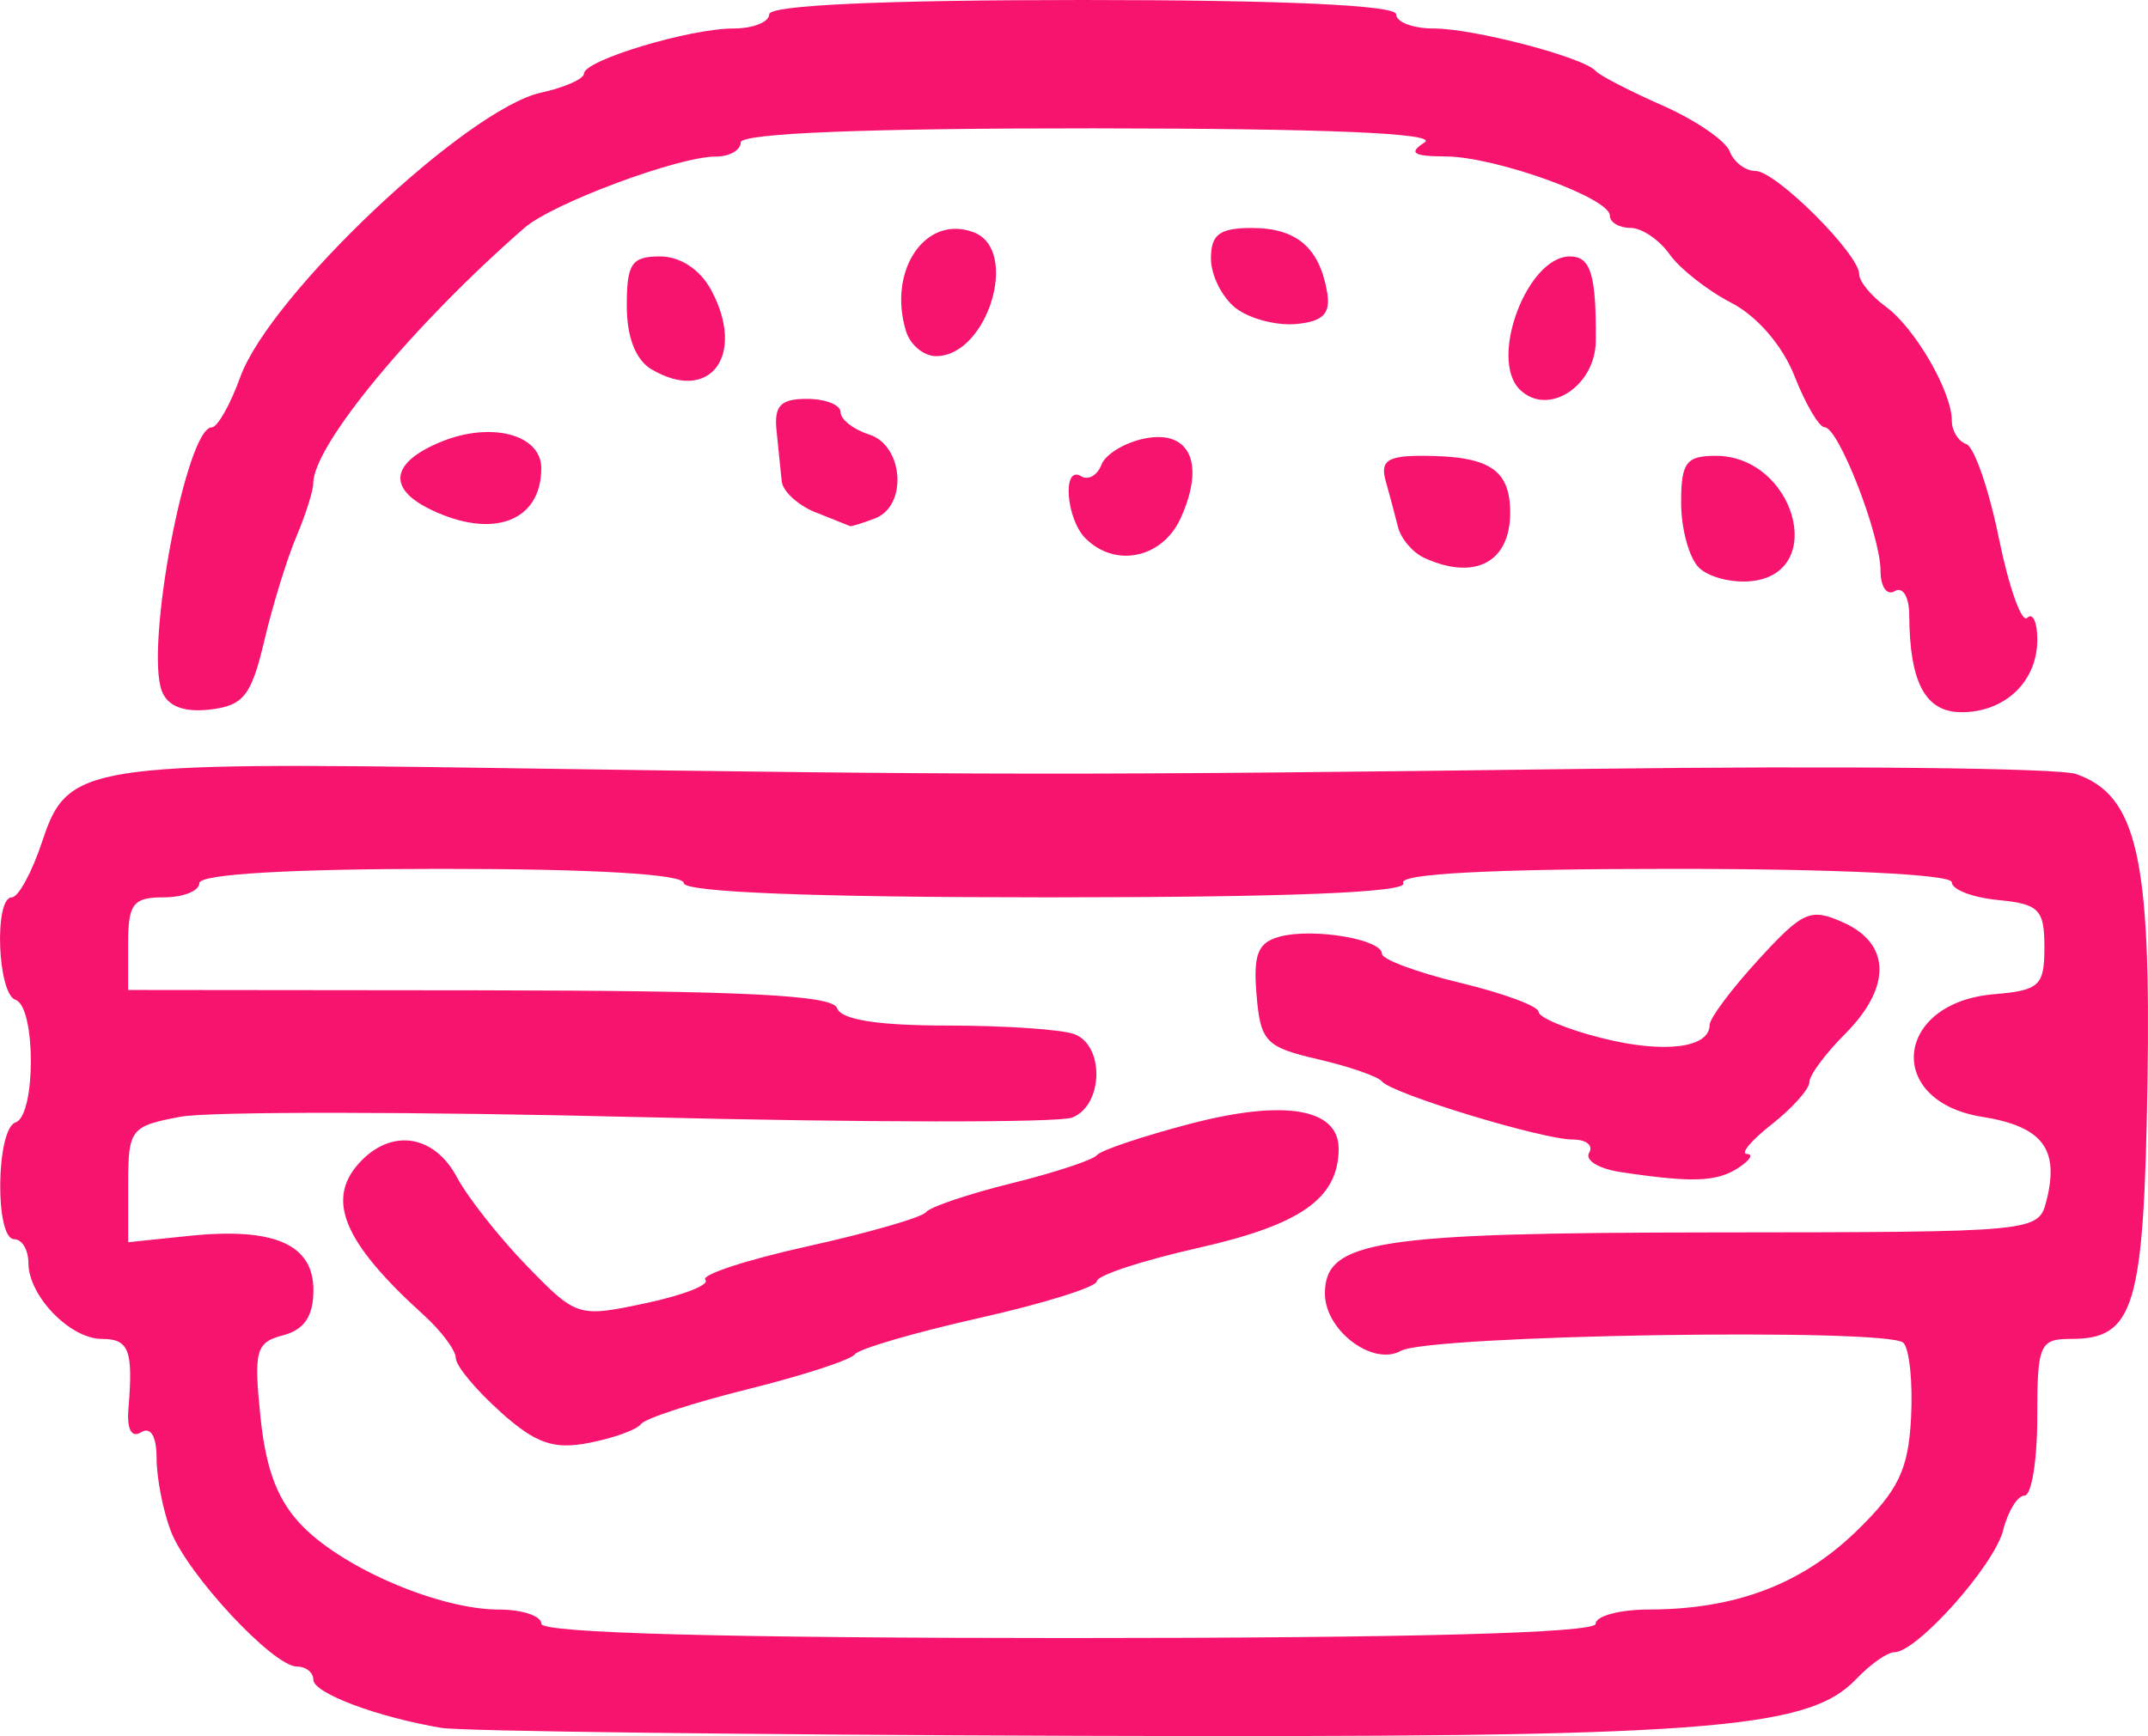 <?xml version="1.0" encoding="UTF-8" standalone="no"?>
<!-- Created with Inkscape (http://www.inkscape.org/) -->

<svg
   width="52.917mm"
   height="42.781mm"
   viewBox="0 0 52.917 42.781"
   version="1.1"
   id="svg1"
   inkscape:version="1.3.2 (091e20ef0f, 2023-11-25, custom)"
   sodipodi:docname="burger_pink.svg"
   xmlns:inkscape="http://www.inkscape.org/namespaces/inkscape"
   xmlns:sodipodi="http://sodipodi.sourceforge.net/DTD/sodipodi-0.dtd"
   xmlns="http://www.w3.org/2000/svg"
   xmlns:svg="http://www.w3.org/2000/svg">
  <sodipodi:namedview
     id="namedview1"
     pagecolor="#ffffff"
     bordercolor="#000000"
     borderopacity="0.25"
     inkscape:showpageshadow="2"
     inkscape:pageopacity="0.0"
     inkscape:pagecheckerboard="0"
     inkscape:deskcolor="#d1d1d1"
     inkscape:document-units="mm"
     inkscape:zoom="0.74118967"
     inkscape:cx="75.55421"
     inkscape:cy="60.713204"
     inkscape:window-width="1920"
     inkscape:window-height="1036"
     inkscape:window-x="0"
     inkscape:window-y="20"
     inkscape:window-maximized="1"
     inkscape:current-layer="layer1" />
  <defs
     id="defs1" />
  <g
     inkscape:label="Layer 1"
     inkscape:groupmode="layer"
     id="layer1"
     transform="translate(-84.931,-132.292)">
    <path
       id="path561"
       style="fill:#f7146f;fill-opacity:1;stroke-width:1.327"
       d="m 95.809,174.871 c -1.583,-0.266 -3.159,-0.858 -3.159,-1.188 0,-0.178 -0.181,-0.324 -0.403,-0.324 -0.587,0 -2.704,-2.276 -3.11,-3.343 -0.191,-0.503 -0.348,-1.308 -0.348,-1.79 0,-0.541 -0.146,-0.785 -0.381,-0.64 -0.239,0.148 -0.356,-0.074 -0.312,-0.594 0.119,-1.426 0.013,-1.707 -0.656,-1.707 -0.783,0 -1.809,-1.061 -1.809,-1.87 0,-0.323 -0.158,-0.587 -0.351,-0.587 -0.48,0 -0.447,-2.717 0.034,-2.878 0.503,-0.168 0.503,-2.851 0,-3.019 -0.447,-0.149 -0.533,-2.527 -0.092,-2.527 0.162,0 0.503,-0.629 0.756,-1.398 0.616,-1.867 1.077,-1.941 11.234,-1.788 11.936,0.179 14.395,0.181 26.851,0.02 6.178,-0.08 11.585,-0.022 12.016,0.128 1.494,0.521 1.846,2.05 1.756,7.635 -0.089,5.509 -0.321,6.284 -1.88,6.284 -0.778,0 -0.835,0.132 -0.835,1.93 0,1.062 -0.141,1.931 -0.313,1.931 -0.172,0 -0.409,0.383 -0.526,0.85 -0.218,0.871 -2.126,3.011 -2.684,3.011 -0.171,0 -0.593,0.297 -0.938,0.661 -1.2,1.262 -3.736,1.447 -19.16,1.398 -8.147,-0.026 -15.207,-0.114 -15.69,-0.195 z m 28.431,-2.565 c 0,-0.193 0.592,-0.352 1.316,-0.353 2.126,-0.003 3.76,-0.621 5.11,-1.932 1.035,-1.006 1.279,-1.512 1.345,-2.799 0.045,-0.864 -0.04,-1.693 -0.189,-1.841 -0.374,-0.374 -11.68,-0.193 -12.379,0.198 -0.692,0.387 -1.872,-0.503 -1.872,-1.411 0,-1.304 1.249,-1.5 9.58,-1.507 7.999,-0.007 8,-0.007 8.199,-0.796 0.318,-1.266 -0.107,-1.816 -1.589,-2.053 -2.402,-0.384 -2.166,-2.814 0.293,-3.021 1.123,-0.095 1.242,-0.206 1.242,-1.158 0,-0.931 -0.131,-1.066 -1.141,-1.163 -0.627,-0.06 -1.141,-0.258 -1.141,-0.439 0,-0.193 -2.832,-0.329 -6.865,-0.329 -4.487,0 -6.79,0.122 -6.648,0.351 0.142,0.231 -2.863,0.351 -8.754,0.351 -5.747,0 -8.971,-0.126 -8.971,-0.351 0,-0.22 -2.223,-0.351 -5.967,-0.351 -3.744,0 -5.967,0.131 -5.967,0.351 0,0.193 -0.395,0.351 -0.877,0.351 -0.756,0 -0.878,0.158 -0.877,1.141 l 2.64e-4,1.141 8.661,0.009 c 6.504,0.008 8.697,0.117 8.804,0.439 0.096,0.286 1.001,0.429 2.718,0.429 1.416,0 2.824,0.096 3.13,0.213 0.749,0.287 0.707,1.759 -0.058,2.055 -0.338,0.13 -5.13,0.125 -10.648,-0.012 -5.519,-0.137 -10.612,-0.141 -11.32,-0.008 -1.23,0.231 -1.286,0.303 -1.286,1.666 v 1.425 l 1.492,-0.155 c 2.099,-0.219 3.071,0.204 3.071,1.334 0,0.642 -0.225,0.978 -0.746,1.114 -0.673,0.176 -0.727,0.374 -0.557,2.027 0.136,1.315 0.435,2.078 1.06,2.703 1.048,1.048 3.375,2.029 4.813,2.029 0.575,0 1.046,0.158 1.046,0.351 0,0.228 4.563,0.351 12.987,0.351 8.424,0 12.987,-0.123 12.987,-0.351 z m -26.983,-5.226 c -0.603,-0.538 -1.097,-1.134 -1.097,-1.323 0,-0.189 -0.355,-0.666 -0.79,-1.059 -2.022,-1.832 -2.444,-2.896 -1.517,-3.824 0.776,-0.776 1.787,-0.595 2.329,0.418 0.271,0.506 1.049,1.494 1.73,2.195 1.222,1.259 1.26,1.271 2.926,0.918 0.928,-0.197 1.589,-0.456 1.469,-0.576 -0.121,-0.12 1.014,-0.492 2.521,-0.826 1.507,-0.334 2.818,-0.712 2.915,-0.841 0.097,-0.128 1.044,-0.448 2.106,-0.711 1.062,-0.263 2.009,-0.575 2.106,-0.695 0.097,-0.12 1.132,-0.467 2.301,-0.773 2.338,-0.61 3.672,-0.376 3.654,0.64 -0.021,1.207 -0.94,1.85 -3.449,2.417 -1.379,0.311 -2.507,0.681 -2.507,0.822 0,0.141 -1.303,0.549 -2.896,0.907 -1.593,0.358 -2.975,0.762 -3.071,0.898 -0.097,0.135 -1.281,0.521 -2.633,0.857 -1.351,0.336 -2.536,0.723 -2.633,0.86 -0.097,0.137 -0.669,0.344 -1.273,0.462 -0.882,0.171 -1.312,0.021 -2.194,-0.766 z m 27.592,-5.907 c -0.534,-0.081 -0.88,-0.294 -0.769,-0.474 0.111,-0.18 -0.07,-0.327 -0.402,-0.327 -0.753,0 -4.464,-1.13 -4.702,-1.432 -0.097,-0.122 -0.807,-0.368 -1.579,-0.547 -1.285,-0.298 -1.413,-0.431 -1.51,-1.584 -0.085,-1.005 0.032,-1.295 0.579,-1.439 0.826,-0.216 2.51,0.068 2.51,0.424 0,0.14 0.869,0.462 1.93,0.717 1.062,0.255 1.931,0.577 1.931,0.716 0,0.139 0.699,0.429 1.554,0.645 1.533,0.386 2.658,0.248 2.658,-0.326 0,-0.162 0.542,-0.886 1.205,-1.609 1.101,-1.202 1.282,-1.28 2.106,-0.905 1.155,0.526 1.164,1.598 0.024,2.739 -0.483,0.483 -0.878,1.017 -0.878,1.187 0,0.17 -0.416,0.637 -0.925,1.037 -0.509,0.4 -0.785,0.73 -0.614,0.733 0.171,0.003 0.073,0.158 -0.216,0.346 -0.533,0.344 -1.141,0.365 -2.902,0.099 z M 88.919,149.324 c -0.421,-1.096 0.602,-6.502 1.23,-6.502 0.139,0 0.455,-0.558 0.702,-1.241 0.729,-2.016 5.584,-6.606 7.412,-7.007 0.58,-0.127 1.055,-0.339 1.055,-0.469 0,-0.327 2.598,-1.111 3.68,-1.111 0.486,0 0.883,-0.158 0.883,-0.351 0,-0.223 2.808,-0.351 7.722,-0.351 4.914,0 7.722,0.128 7.722,0.351 0,0.193 0.416,0.351 0.925,0.351 0.989,0 3.698,0.71 3.99,1.046 0.097,0.111 0.837,0.494 1.647,0.851 0.809,0.357 1.554,0.866 1.656,1.131 0.102,0.265 0.388,0.483 0.636,0.483 0.501,0 2.555,2.047 2.555,2.547 0,0.175 0.294,0.533 0.654,0.796 0.72,0.527 1.627,2.093 1.627,2.81 0,0.251 0.16,0.51 0.355,0.576 0.196,0.065 0.558,1.111 0.805,2.324 0.248,1.213 0.561,2.094 0.698,1.958 0.136,-0.136 0.248,0.106 0.248,0.538 0,1.03 -0.791,1.788 -1.865,1.788 -0.891,0 -1.28,-0.72 -1.29,-2.39 0,-0.45 -0.161,-0.714 -0.356,-0.594 -0.193,0.119 -0.351,-0.105 -0.351,-0.499 0,-0.877 -1.035,-3.538 -1.377,-3.538 -0.136,0 -0.47,-0.567 -0.742,-1.26 -0.295,-0.751 -0.923,-1.481 -1.557,-1.807 -0.585,-0.301 -1.269,-0.84 -1.522,-1.197 -0.252,-0.357 -0.687,-0.65 -0.965,-0.65 -0.279,0 -0.506,-0.137 -0.506,-0.303 0,-0.436 -2.819,-1.451 -4.048,-1.457 -0.801,-0.004 -0.92,-0.084 -0.515,-0.346 0.348,-0.225 -2.422,-0.342 -8.161,-0.346 -5.561,-0.004 -8.687,0.121 -8.687,0.346 0,0.193 -0.276,0.35 -0.614,0.349 -0.918,-0.003 -4.025,1.155 -4.714,1.757 -2.758,2.408 -5.202,5.363 -5.202,6.29 0,0.183 -0.188,0.778 -0.418,1.321 -0.23,0.543 -0.586,1.699 -0.79,2.568 -0.319,1.352 -0.511,1.595 -1.339,1.691 -0.639,0.074 -1.04,-0.08 -1.183,-0.454 z m 37.863,-3.047 c -0.24,-0.24 -0.436,-0.958 -0.436,-1.595 0,-0.992 0.122,-1.158 0.852,-1.158 1.929,0 2.766,2.868 0.9,3.086 -0.484,0.057 -1.076,-0.093 -1.316,-0.333 z m -6.754,-0.233 c -0.29,-0.131 -0.585,-0.476 -0.657,-0.765 -0.072,-0.29 -0.209,-0.803 -0.304,-1.141 -0.138,-0.488 0.045,-0.614 0.892,-0.614 1.661,0 2.176,0.332 2.176,1.404 0,1.217 -0.868,1.677 -2.106,1.116 z m -8.354,-0.484 c -0.485,-0.485 -0.579,-1.824 -0.107,-1.532 0.173,0.107 0.397,-0.021 0.498,-0.284 0.101,-0.263 0.588,-0.555 1.082,-0.65 1.106,-0.211 1.478,0.632 0.869,1.969 -0.449,0.985 -1.607,1.231 -2.341,0.497 z m -16.128,-0.709 c -1.081,-0.521 -0.99,-1.158 0.237,-1.667 1.239,-0.513 2.483,-0.19 2.483,0.645 0,1.311 -1.192,1.759 -2.72,1.022 z m 9.477,0.067 c -0.434,-0.175 -0.81,-0.52 -0.834,-0.767 -0.025,-0.248 -0.082,-0.805 -0.127,-1.24 -0.065,-0.62 0.096,-0.79 0.747,-0.79 0.456,0 0.83,0.147 0.83,0.327 0,0.18 0.316,0.428 0.702,0.55 0.851,0.27 0.956,1.758 0.147,2.068 -0.305,0.117 -0.582,0.203 -0.614,0.191 -0.032,-0.012 -0.414,-0.165 -0.849,-0.34 z m 17.345,-3.031 c -0.761,-0.761 0.189,-3.276 1.238,-3.276 0.514,0 0.651,0.447 0.638,2.086 -0.013,1.124 -1.191,1.874 -1.875,1.19 z m -21.382,-0.491 c -0.396,-0.234 -0.614,-0.792 -0.614,-1.574 0,-1.034 0.119,-1.211 0.818,-1.211 0.501,0 0.99,0.322 1.263,0.831 0.862,1.61 -0.032,2.8 -1.467,1.953 z m 6.265,-0.942 c -0.461,-1.508 0.488,-2.89 1.672,-2.436 1.137,0.436 0.337,3.05 -0.932,3.05 -0.304,0 -0.636,-0.276 -0.74,-0.614 z m 8.126,-0.567 c -0.338,-0.261 -0.614,-0.813 -0.614,-1.226 0,-0.593 0.212,-0.751 1.01,-0.751 1.097,0 1.663,0.483 1.852,1.579 0.091,0.531 -0.093,0.723 -0.756,0.787 -0.483,0.047 -1.154,-0.128 -1.492,-0.39 z" />
  </g>
</svg>
